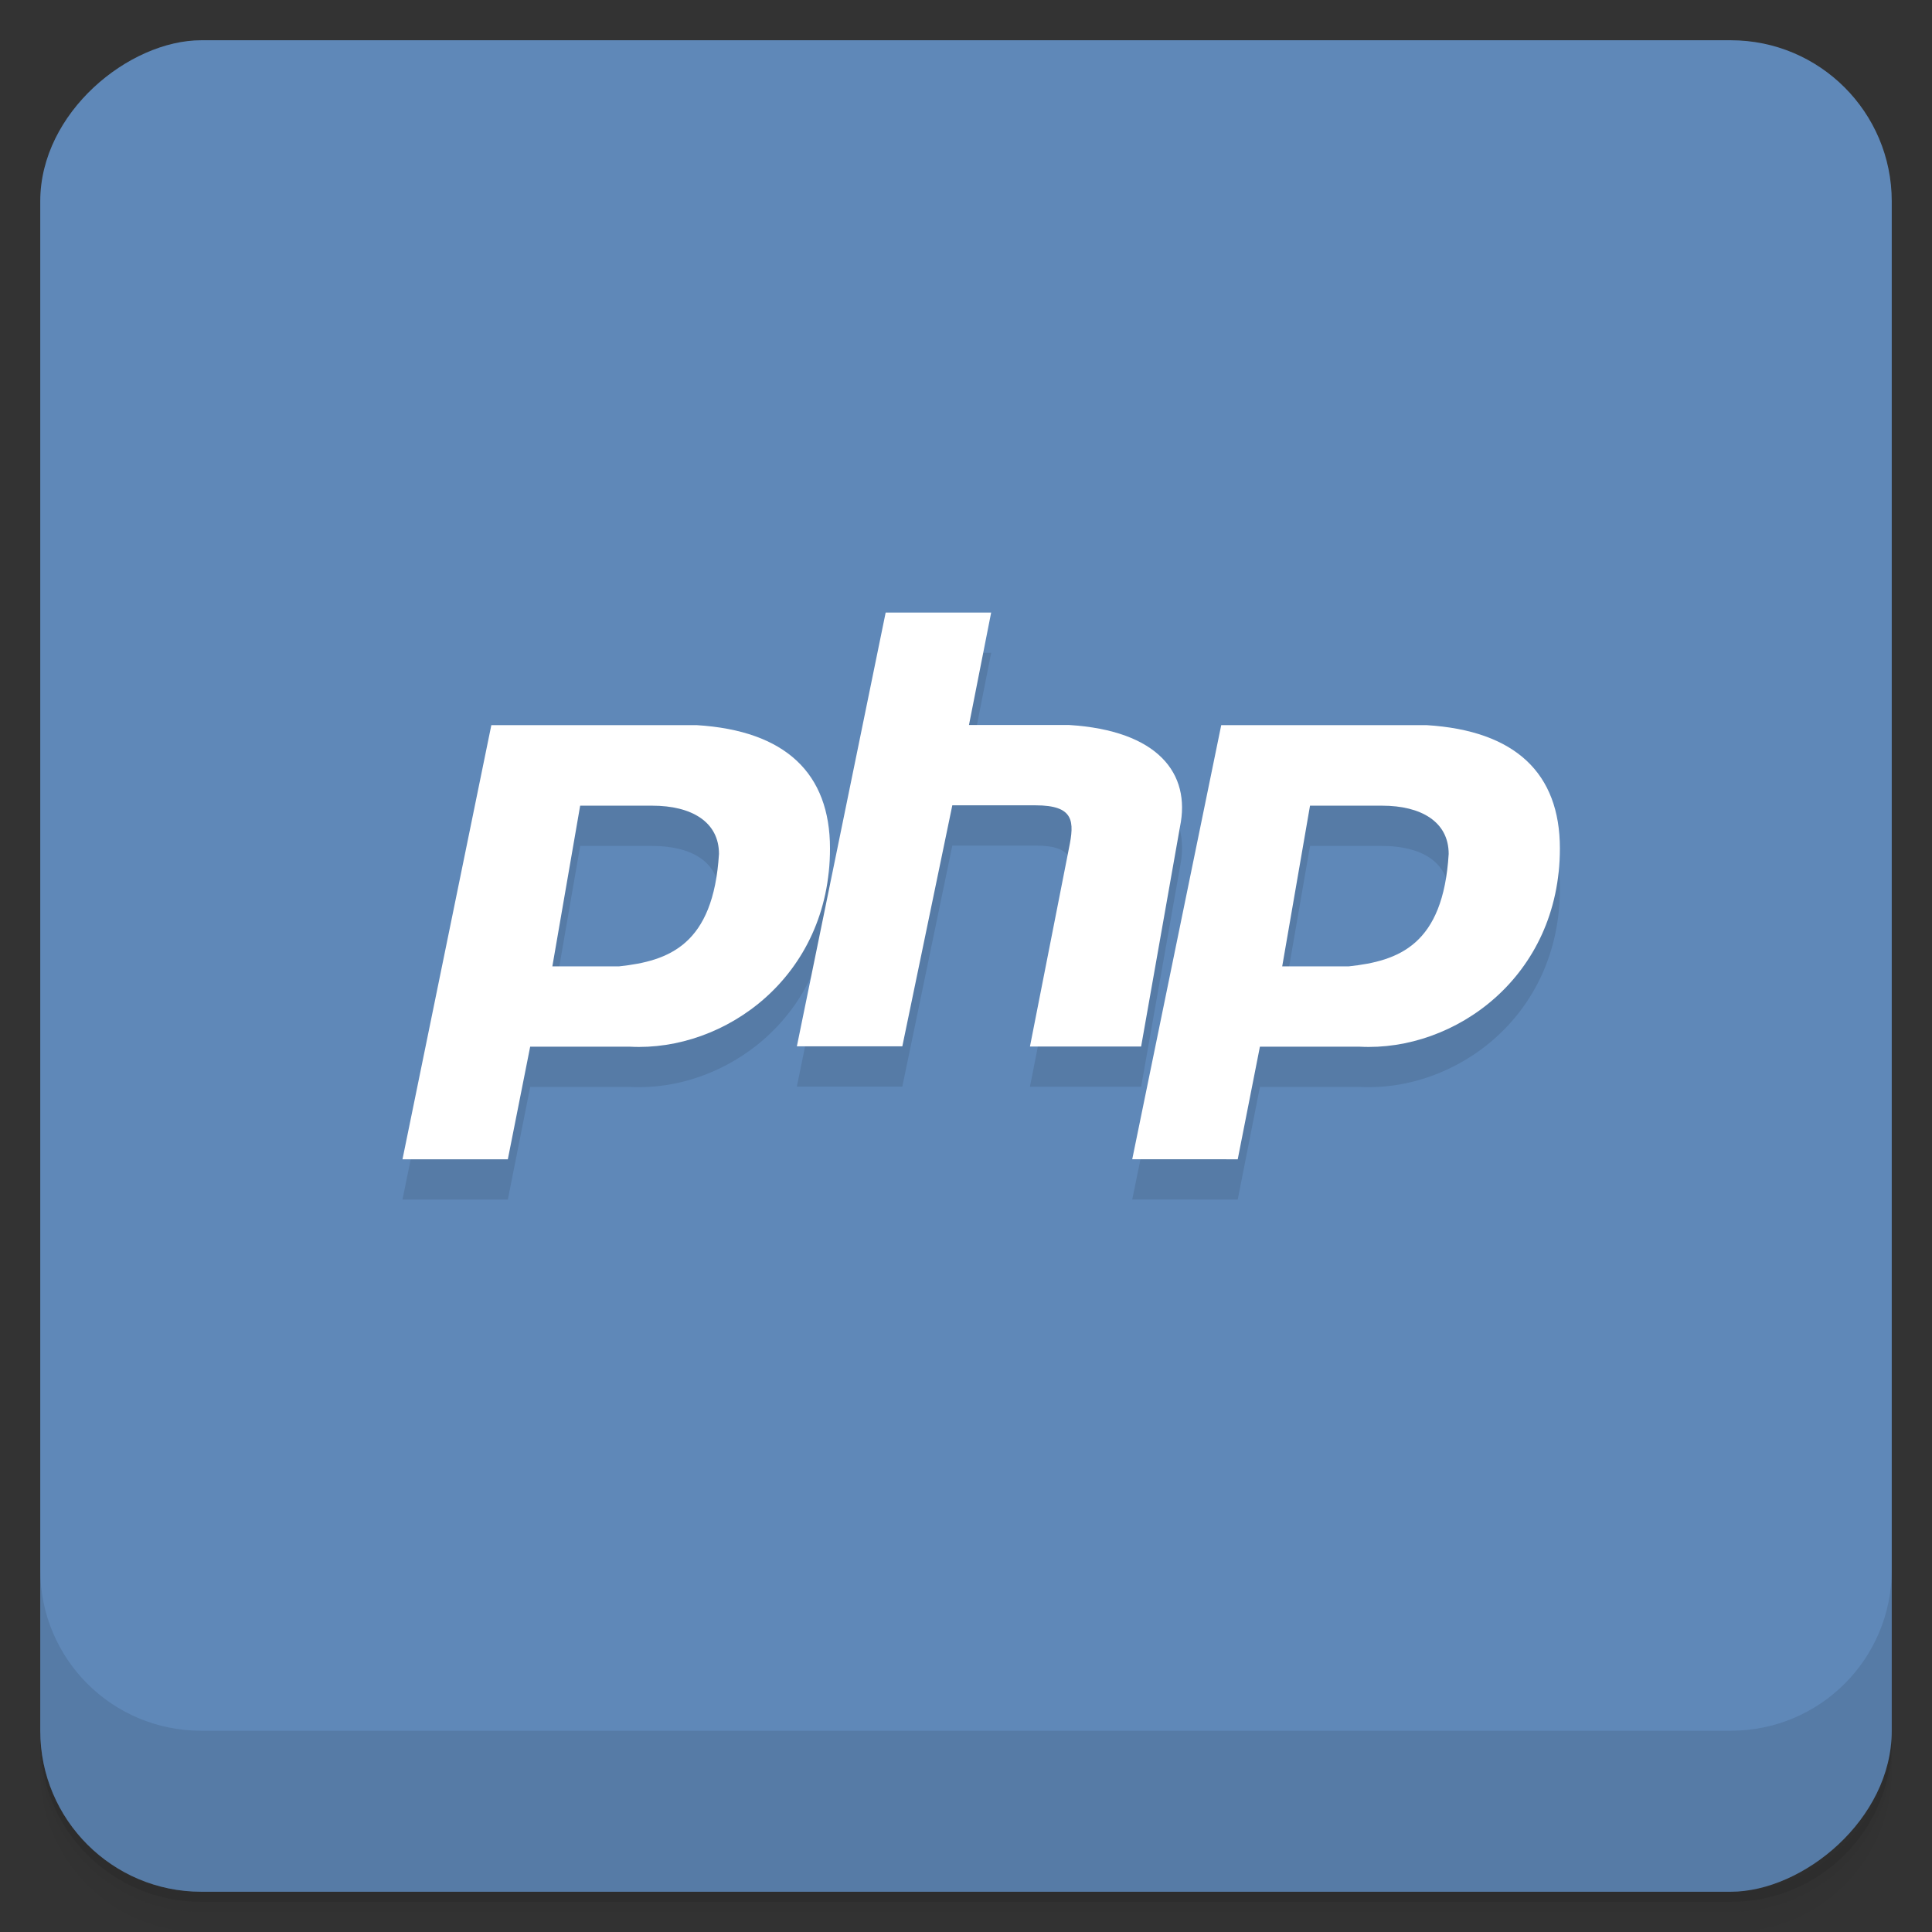 <svg width="48" height="48" version="1.1" viewBox="0 0 48 48" xmlns="http://www.w3.org/2000/svg">
 <rect x="0" y="0" width="48" height="48" fill="#333333" stroke="none"/>
 <defs>
  <linearGradient id="linearGradient6688" x1="-47" x2="-1" y1="24" y2="24" gradientTransform="matrix(0 -1 1 0 -1.5e-6 48)" gradientUnits="userSpaceOnUse">
   <stop style="stop-color:#527fb2" offset="0"/>
   <stop style="stop-color:#5f88b8" offset="1"/>
  </linearGradient>
 </defs>
 <path d="m1 43v0.25c0 2.216 1.784 4 4 4h38c2.216 0 4-1.784 4-4v-0.25c0 2.216-1.784 4-4 4h-38c-2.216 0-4-1.784-4-4zm0 0.5v0.5c0 2.216 1.784 4 4 4h38c2.216 0 4-1.784 4-4v-0.5c0 2.216-1.784 4-4 4h-38c-2.216 0-4-1.784-4-4z" style="opacity:.02"/>
 <path d="m1 43.25v0.25c0 2.216 1.784 4 4 4h38c2.216 0 4-1.784 4-4v-0.25c0 2.216-1.784 4-4 4h-38c-2.216 0-4-1.784-4-4z" style="opacity:.05"/>
 <path d="m1 43v0.25c0 2.216 1.784 4 4 4h38c2.216 0 4-1.784 4-4v-0.25c0 2.216-1.784 4-4 4h-38c-2.216 0-4-1.784-4-4z" style="opacity:.1"/>
 <rect transform="rotate(-90)" x="-47" y="1" width="46" height="46" rx="4" style="fill:url(#linearGradient6688)"/>
 <g transform="translate(0,-1004.4)">
  <path d="m1 1043.4v4c0 2.216 1.784 4 4 4h38c2.216 0 4-1.784 4-4v-4c0 2.216-1.784 4-4 4h-38c-2.216 0-4-1.784-4-4z" style="opacity:.1"/>
 </g>
 <g transform="translate(-1,-1)">
  <g transform="translate(1,1)">
   <g style="opacity:.1">
    <path d="m10 29.801 2.207-10.785h5.105c2.207 0.137 3.309 1.199 3.309 3.063 0 3.195-2.621 5.05-4.965 4.926h-2.484l-0.555 2.797h-2.621m3.727-4.793 0.691-3.992h1.793c0.969 0 1.656 0.398 1.656 1.199-0.141 2.262-1.242 2.66-2.484 2.793m-1.656 0" style="fill-rule:evenodd"/>
    <path d="m19.797 27 2.207-10.781h2.621l-0.551 2.793h2.484c2.207 0.137 3.035 1.199 2.758 2.531l-0.965 5.457h-2.762l0.969-4.926c0.137-0.664 0.137-1.066-0.832-1.066h-2.066l-1.242 5.988h-2.621m0 4e-3"/>
    <path d="m28.13 29.801 2.211-10.785h5.105c2.207 0.137 3.309 1.199 3.309 3.063 0 3.195-2.621 5.05-4.969 4.926h-2.484l-0.551 2.797m1.105-4.793 0.691-3.992h1.793c0.965 0 1.652 0.398 1.652 1.199-0.137 2.262-1.238 2.66-2.484 2.793m-1.652 0" style="fill-rule:evenodd"/>
   </g>
  </g>
 </g>
 <g transform="translate(0,-1)">
  <path d="m10 29.801 2.207-10.785h5.105c2.207 0.137 3.309 1.199 3.309 3.063 0 3.195-2.621 5.05-4.965 4.926h-2.484l-0.555 2.797h-2.621m3.727-4.793 0.691-3.992h1.793c0.969 0 1.656 0.398 1.656 1.199-0.141 2.262-1.242 2.66-2.484 2.793m-1.656 0" style="fill-rule:evenodd;fill:#fff"/>
  <path d="m19.797 27 2.207-10.781h2.621l-0.551 2.793h2.484c2.207 0.137 3.035 1.199 2.758 2.531l-0.965 5.457h-2.762l0.969-4.926c0.137-0.664 0.137-1.066-0.832-1.066h-2.066l-1.242 5.988h-2.621m0 4e-3" style="fill:#fff"/>
  <path d="m28.13 29.801 2.211-10.785h5.105c2.207 0.137 3.309 1.199 3.309 3.063 0 3.195-2.621 5.05-4.969 4.926h-2.484l-0.551 2.797m1.105-4.793 0.691-3.992h1.793c0.965 0 1.652 0.398 1.652 1.199-0.137 2.262-1.238 2.66-2.484 2.793m-1.652 0" style="fill-rule:evenodd;fill:#fff"/>
 </g>
</svg>
